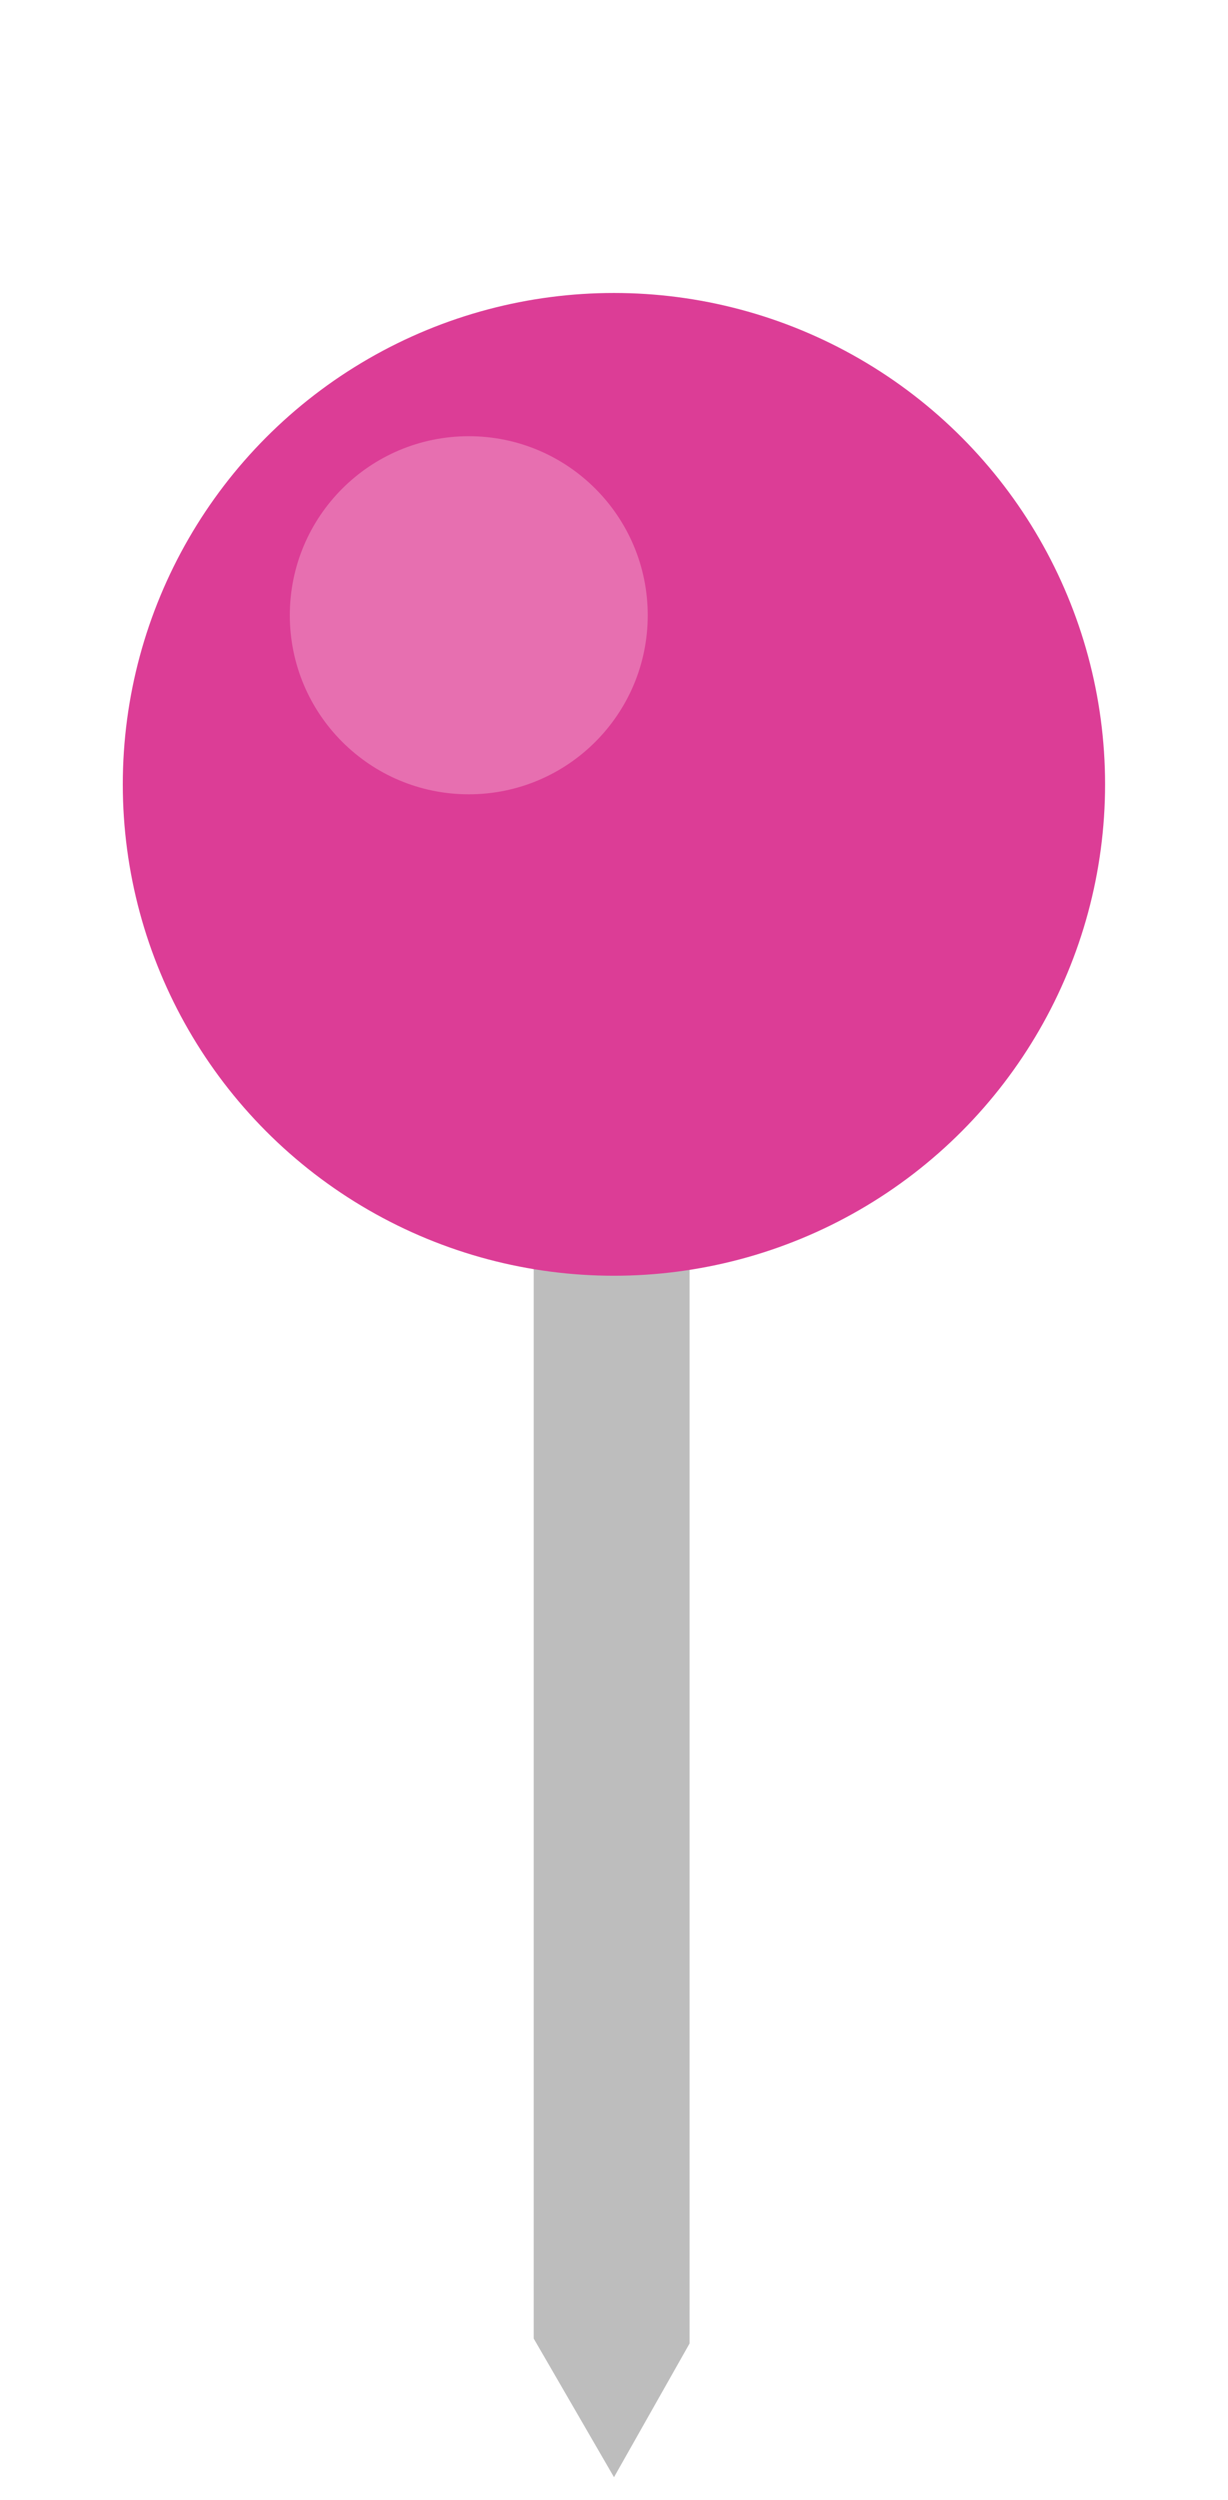 <?xml version="1.0" encoding="UTF-8" standalone="no"?>
<!DOCTYPE svg PUBLIC "-//W3C//DTD SVG 1.1//EN" "http://www.w3.org/Graphics/SVG/1.1/DTD/svg11.dtd">
<svg width="100%" height="100%" viewBox="0 0 260 529" version="1.1" xmlns="http://www.w3.org/2000/svg" xmlns:xlink="http://www.w3.org/1999/xlink" xml:space="preserve" xmlns:serif="http://www.serif.com/" style="fill-rule:evenodd;clip-rule:evenodd;stroke-linejoin:round;stroke-miterlimit:2;">
    <g transform="matrix(1,0,0,1.048,-183,-96.191)">
        <path d="M296,319L296,564L313,592L329,565L329,319L296,319Z" style="fill:rgb(189,189,189);"/>
    </g>
    <g transform="matrix(0.842,0,0,0.842,20.947,54.421)">
        <g transform="matrix(1,0,0,1,-182,-51)">
            <circle cx="311.5" cy="183.5" r="123.5" style="fill:rgb(220,61,150);"/>
        </g>
        <g transform="matrix(1,0,0,1,-193,-63)">
            <circle cx="286" cy="153" r="45" style="fill:rgb(231,111,176);"/>
        </g>
    </g>
</svg>
